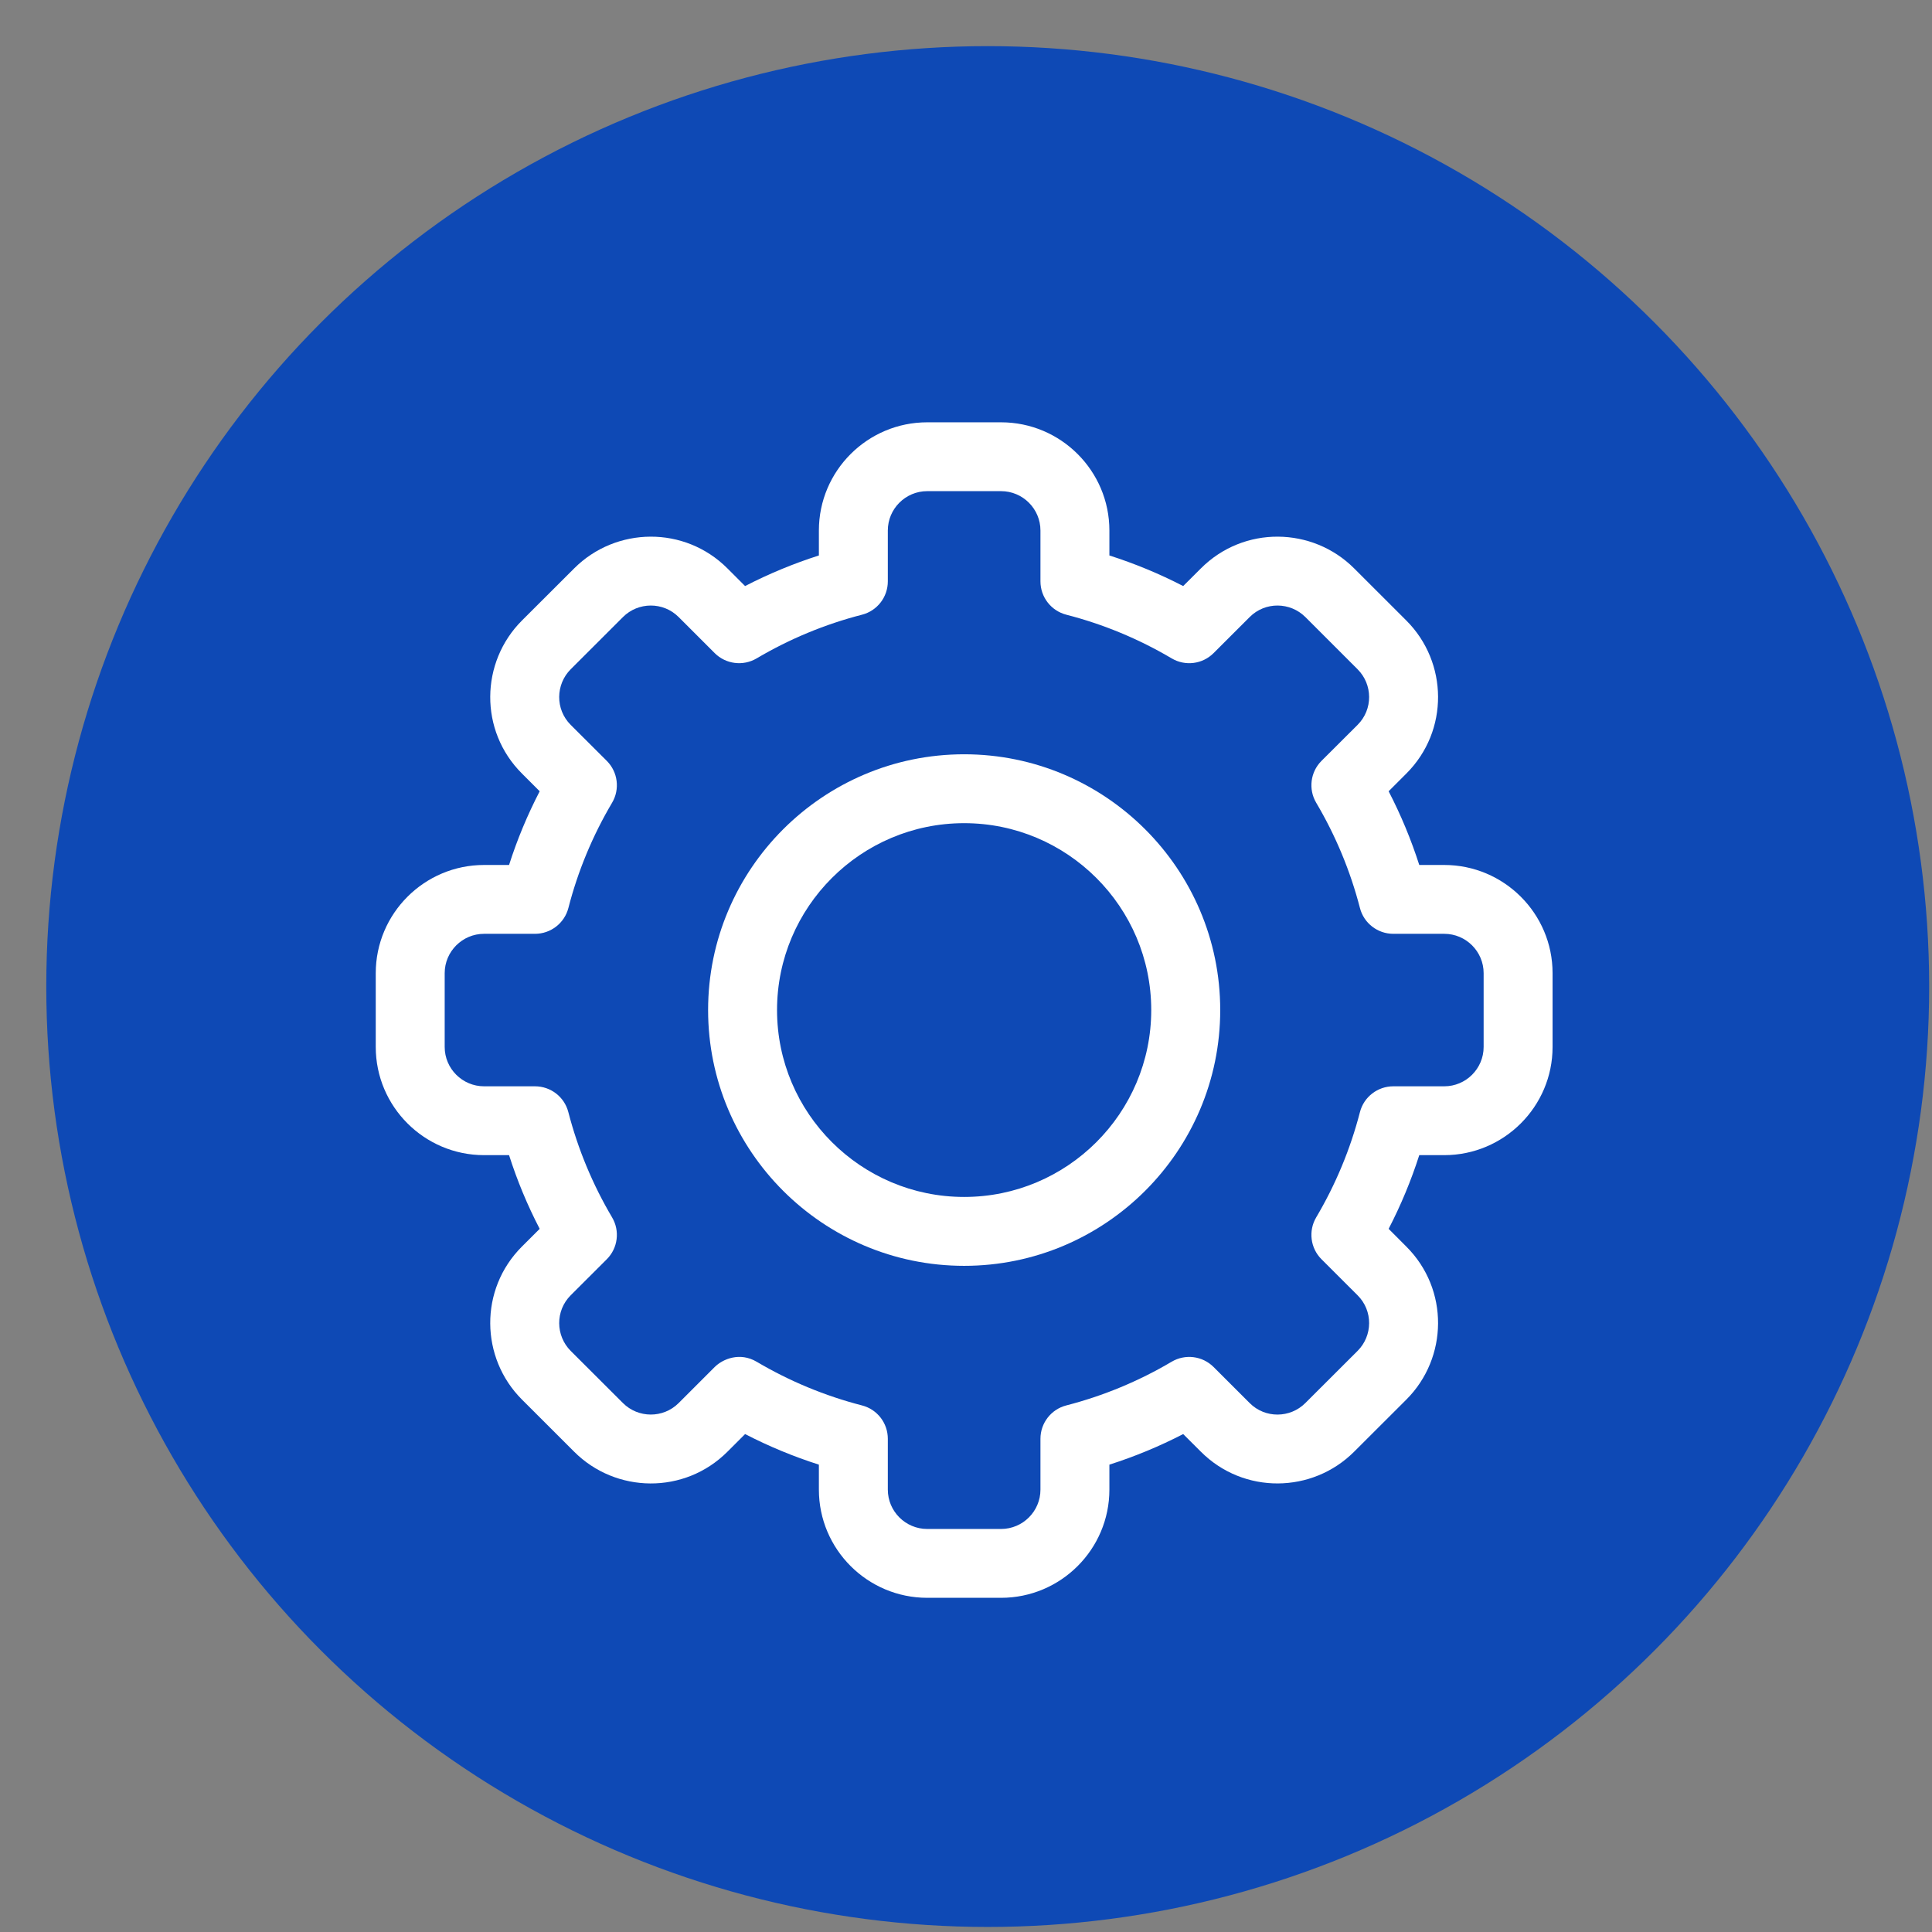 <svg width="41" height="41" viewBox="0 0 41 41" fill="none" xmlns="http://www.w3.org/2000/svg">
<rect x="0" y="0" width="41" height="41" fill="#808080" stroke="none"/>
<ellipse cx="20.961" cy="20.936" rx="19.979" ry="19.957" fill="#0E49B5"/>
<g clip-path="url(#clip0_915_618)">
<path d="M21.244 33.908H19.677C18.409 33.908 17.378 32.878 17.378 31.612V31.082C16.839 30.91 16.315 30.693 15.812 30.433L15.437 30.808C14.526 31.719 13.068 31.692 12.185 30.808L11.077 29.701C10.192 28.818 10.166 27.362 11.077 26.453L11.453 26.078C11.192 25.576 10.975 25.053 10.803 24.514H10.273C9.005 24.514 7.974 23.484 7.974 22.218V20.652C7.974 19.386 9.005 18.356 10.273 18.356H10.803C10.975 17.817 11.193 17.294 11.453 16.792L11.077 16.416C10.166 15.508 10.192 14.052 11.077 13.168L12.185 12.062C13.071 11.176 14.528 11.153 15.437 12.062L15.812 12.437C16.315 12.177 16.839 11.96 17.378 11.788V11.258C17.378 9.992 18.409 8.962 19.677 8.962H21.244C22.512 8.962 23.543 9.992 23.543 11.258V11.788C24.082 11.96 24.606 12.177 25.109 12.437L25.485 12.062C26.395 11.151 27.853 11.178 28.737 12.062L29.844 13.168C30.73 14.052 30.755 15.508 29.844 16.417L29.469 16.792C29.729 17.294 29.946 17.817 30.119 18.356H30.649C31.916 18.356 32.948 19.386 32.948 20.652V22.218C32.948 23.484 31.916 24.514 30.649 24.514H30.119C29.946 25.053 29.729 25.576 29.469 26.078L29.844 26.454C30.755 27.362 30.73 28.818 29.844 29.702L28.736 30.808C27.85 31.694 26.393 31.716 25.485 30.808L25.109 30.433C24.606 30.693 24.082 30.91 23.543 31.082V31.612C23.543 32.878 22.512 33.908 21.244 33.908ZM16.057 28.898C16.756 29.311 17.508 29.623 18.292 29.825C18.616 29.908 18.841 30.199 18.841 30.533V31.612C18.841 32.072 19.216 32.447 19.677 32.447H21.244C21.705 32.447 22.08 32.072 22.08 31.612V30.533C22.08 30.199 22.306 29.908 22.629 29.825C23.413 29.623 24.166 29.311 24.864 28.898C25.152 28.728 25.518 28.774 25.754 29.01L26.52 29.775C26.849 30.105 27.379 30.097 27.701 29.775L28.81 28.668C29.131 28.348 29.142 27.818 28.81 27.488L28.044 26.723C27.808 26.487 27.762 26.121 27.932 25.834C28.345 25.136 28.657 24.385 28.86 23.601C28.943 23.278 29.235 23.053 29.568 23.053H30.649C31.11 23.053 31.485 22.678 31.485 22.218V20.652C31.485 20.192 31.11 19.817 30.649 19.817H29.568C29.235 19.817 28.943 19.592 28.86 19.269C28.657 18.485 28.345 17.734 27.932 17.036C27.762 16.749 27.808 16.383 28.044 16.147L28.81 15.383C29.141 15.053 29.132 14.524 28.81 14.203L27.702 13.095C27.38 12.774 26.85 12.764 26.52 13.095L25.754 13.86C25.518 14.096 25.152 14.142 24.865 13.972C24.166 13.559 23.414 13.247 22.629 13.045C22.306 12.962 22.08 12.671 22.08 12.337V11.258C22.08 10.798 21.705 10.423 21.244 10.423H19.677C19.216 10.423 18.841 10.798 18.841 11.258V12.337C18.841 12.671 18.616 12.962 18.293 13.045C17.508 13.247 16.756 13.559 16.057 13.972C15.769 14.142 15.403 14.095 15.167 13.86L14.402 13.095C14.072 12.765 13.542 12.773 13.22 13.095L12.112 14.202C11.791 14.522 11.78 15.052 12.111 15.383L12.877 16.147C13.113 16.383 13.159 16.749 12.989 17.036C12.576 17.734 12.264 18.485 12.062 19.269C11.978 19.592 11.687 19.817 11.353 19.817H10.273C9.812 19.817 9.437 20.192 9.437 20.652V22.218C9.437 22.678 9.812 23.053 10.273 23.053H11.353C11.687 23.053 11.978 23.278 12.061 23.601C12.264 24.384 12.576 25.136 12.989 25.834C13.159 26.121 13.113 26.487 12.877 26.723L12.112 27.487C11.781 27.817 11.79 28.346 12.111 28.668L13.22 29.775C13.541 30.096 14.071 30.105 14.402 29.775L15.167 29.01C15.341 28.837 15.703 28.689 16.057 28.898Z" fill="white"/>
<path d="M20.461 26.863C17.464 26.863 15.027 24.428 15.027 21.435C15.027 18.442 17.464 16.007 20.461 16.007C23.457 16.007 25.895 18.442 25.895 21.435C25.895 24.428 23.457 26.863 20.461 26.863ZM20.461 17.469C18.271 17.469 16.49 19.248 16.49 21.435C16.49 23.622 18.271 25.401 20.461 25.401C22.65 25.401 24.431 23.622 24.431 21.435C24.431 19.248 22.65 17.469 20.461 17.469Z" fill="white"/>
</g>
<defs>
<clipPath id="clip0_915_618">
<rect width="24.974" height="24.947" fill="white" transform="translate(7.974 8.962)"/>
</clipPath>
</defs>
</svg>
